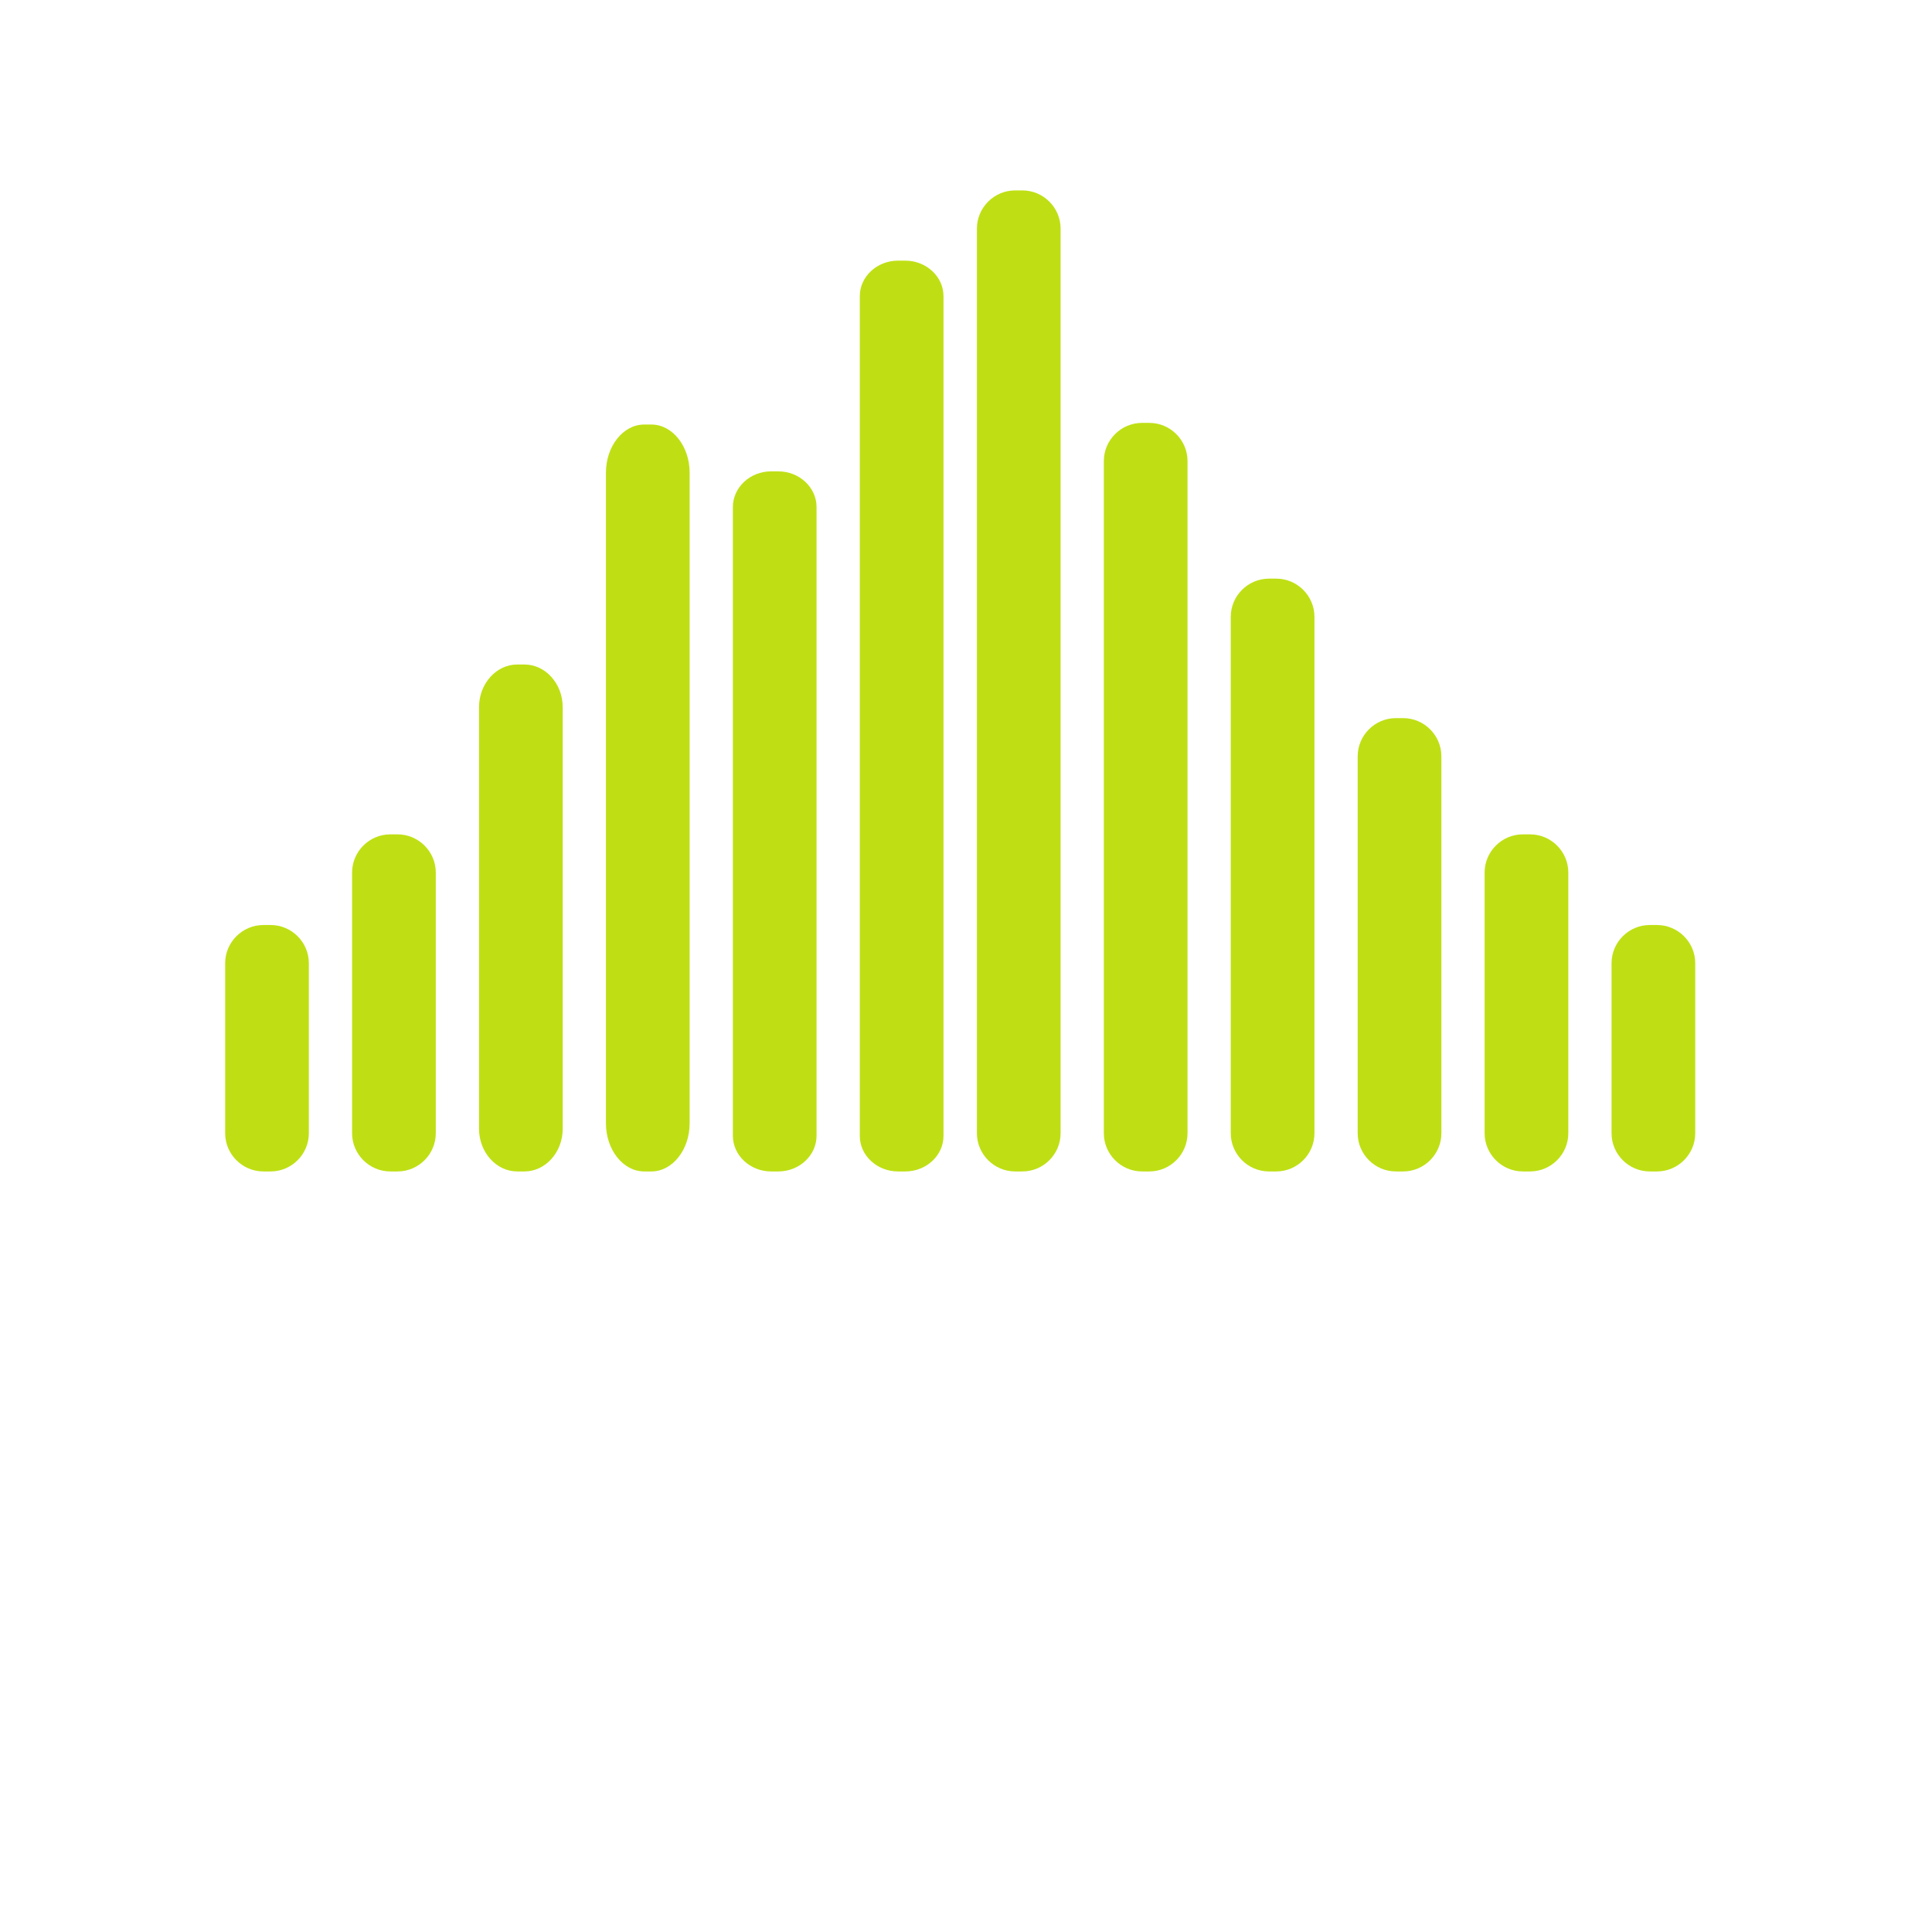 <?xml version="1.0" encoding="UTF-8" standalone="no"?>
<!-- Created with Inkscape (http://www.inkscape.org/) -->

<svg
   xmlns:dc="http://purl.org/dc/elements/1.1/"
   xmlns:cc="http://creativecommons.org/ns#"
   xmlns:rdf="http://www.w3.org/1999/02/22-rdf-syntax-ns#"
   xmlns:svg="http://www.w3.org/2000/svg"
   xmlns="http://www.w3.org/2000/svg"
   xmlns:sodipodi="http://sodipodi.sourceforge.net/DTD/sodipodi-0.dtd"
   xmlns:inkscape="http://www.inkscape.org/namespaces/inkscape"
   version="1.1"
   id="svg1116"
   xml:space="preserve"
   width="800"
   height="800"
   viewBox="0 0 800 800"
   sodipodi:docname="bar-chart-3-freesvg.org.svg"
   inkscape:version="0.92.4 (5da689c313, 2019-01-14)"><defs
     id="defs1120"><clipPath
       clipPathUnits="userSpaceOnUse"
       id="clipPath1132"><path
         d="M 0,600 H 600 V 0 H 0 Z"
         id="path1130"
         inkscape:connector-curvature="0" /></clipPath></defs><sodipodi:namedview
     pagecolor="#ffffff"
     bordercolor="#666666"
     borderopacity="1"
     objecttolerance="10"
     gridtolerance="10"
     guidetolerance="10"
     inkscape:pageopacity="0"
     inkscape:pageshadow="2"
     inkscape:window-width="1920"
     inkscape:window-height="1018"
     id="namedview1118"
     showgrid="false"
     inkscape:zoom="0.67482428"
     inkscape:cx="691.52542"
     inkscape:cy="477.9661"
     inkscape:window-x="-8"
     inkscape:window-y="-8"
     inkscape:window-maximized="1"
     inkscape:current-layer="g1124" /><g
     id="g1124"
     inkscape:groupmode="layer"
     inkscape:label="chart-5-publicdomainvectors.org [Converted]"
     transform="matrix(1.333,0,0,-1.333,0,800)"><g
       id="g1126"><g
         id="g1128"
         clip-path="url(#clipPath1132)"><path
           d="m 267.086,247.277 c 0,-6.061 5.341,-11.019 11.868,-11.019 h 2.259 c 6.527,0 11.868,4.958 11.868,11.019 v 260.886 c 0,6.061 -5.341,11.02 -11.868,11.02 h -2.259 c -6.527,0 -11.868,-4.959 -11.868,-11.02 z"
           style="fill:#bfdf14;fill-opacity:1;fill-rule:nonzero;stroke:none"
           id="path1134"
           inkscape:connector-curvature="0" /><path
           d="m 329.461,248.127 c 0,-6.528 -5.341,-11.869 -11.868,-11.869 h -2.259 c -6.527,0 -11.868,5.341 -11.868,11.869 v 281.002 c 0,6.529 5.341,11.87 11.868,11.87 h 2.259 c 6.527,0 11.868,-5.341 11.868,-11.87 z"
           style="fill:#bfdf14;fill-opacity:1;fill-rule:nonzero;stroke:none"
           id="path1136"
           inkscape:connector-curvature="0" /><path
           d="m 227.658,247.358 c 0,-6.105 5.341,-11.1 11.869,-11.1 h 2.258 c 6.528,0 11.869,4.995 11.869,11.1 v 195.269 c 0,6.105 -5.341,11.101 -11.869,11.101 h -2.258 c -6.528,0 -11.869,-4.996 -11.869,-11.101 z"
           style="fill:#bfdf14;fill-opacity:1;fill-rule:nonzero;stroke:none"
           id="path1138"
           inkscape:connector-curvature="0" /><path
           d="m 368.889,248.127 c 0,-6.528 -5.341,-11.869 -11.869,-11.869 h -2.258 c -6.529,0 -11.869,5.341 -11.869,11.869 v 208.79 c 0,6.527 5.34,11.869 11.869,11.869 h 2.258 c 6.528,0 11.869,-5.342 11.869,-11.869 z"
           style="fill:#bfdf14;fill-opacity:1;fill-rule:nonzero;stroke:none"
           id="path1140"
           inkscape:connector-curvature="0" /><path
           d="m 188.229,251.213 c 0,-8.226 5.34,-14.955 11.869,-14.955 h 2.259 c 6.529,0 11.87,6.729 11.87,14.955 v 202.106 c 0,8.224 -5.341,14.954 -11.87,14.954 h -2.259 c -6.529,0 -11.869,-6.73 -11.869,-14.954 z"
           style="fill:#bfdf14;fill-opacity:1;fill-rule:nonzero;stroke:none"
           id="path1142"
           inkscape:connector-curvature="0" /><path
           d="m 408.318,248.127 c 0,-6.528 -5.34,-11.869 -11.869,-11.869 h -2.26 c -6.528,0 -11.869,5.341 -11.869,11.869 v 160.407 c 0,6.528 5.341,11.869 11.869,11.869 h 2.26 c 6.529,0 11.869,-5.341 11.869,-11.869 z"
           style="fill:#bfdf14;fill-opacity:1;fill-rule:nonzero;stroke:none"
           id="path1144"
           inkscape:connector-curvature="0" /><path
           d="m 148.802,249.53 c 0,-7.3 5.341,-13.272 11.868,-13.272 h 2.261 c 6.528,0 11.869,5.972 11.869,13.272 v 130.925 c 0,7.3 -5.341,13.273 -11.869,13.273 h -2.261 c -6.527,0 -11.868,-5.973 -11.868,-13.273 z"
           style="fill:#bfdf14;fill-opacity:1;fill-rule:nonzero;stroke:none"
           id="path1146"
           inkscape:connector-curvature="0" /><path
           d="m 447.745,248.127 c 0,-6.528 -5.341,-11.869 -11.868,-11.869 h -2.261 c -6.528,0 -11.869,5.341 -11.869,11.869 v 117.079 c 0,6.527 5.341,11.869 11.869,11.869 h 2.261 c 6.527,0 11.868,-5.342 11.868,-11.869 z"
           style="fill:#bfdf14;fill-opacity:1;fill-rule:nonzero;stroke:none"
           id="path1148"
           inkscape:connector-curvature="0" /><path
           d="m 109.372,248.127 c 0,-6.528 5.341,-11.869 11.869,-11.869 h 2.26 c 6.528,0 11.869,5.341 11.869,11.869 v 80.971 c 0,6.528 -5.341,11.869 -11.869,11.869 h -2.26 c -6.528,0 -11.869,-5.341 -11.869,-11.869 z"
           style="fill:#bfdf14;fill-opacity:1;fill-rule:nonzero;stroke:none"
           id="path1150"
           inkscape:connector-curvature="0" /><path
           d="m 487.175,248.127 c 0,-6.528 -5.341,-11.869 -11.869,-11.869 h -2.26 c -6.528,0 -11.869,5.341 -11.869,11.869 v 80.971 c 0,6.528 5.341,11.869 11.869,11.869 h 2.26 c 6.528,0 11.869,-5.341 11.869,-11.869 z"
           style="fill:#bfdf14;fill-opacity:1;fill-rule:nonzero;stroke:none"
           id="path1152"
           inkscape:connector-curvature="0" /><path
           d="m 69.944,248.127 c 0,-6.528 5.341,-11.869 11.869,-11.869 h 2.258 c 6.529,0 11.869,5.341 11.869,11.869 v 52.81 c 0,6.528 -5.34,11.869 -11.869,11.869 h -2.258 c -6.528,0 -11.869,-5.341 -11.869,-11.869 z"
           style="fill:#bfdf14;fill-opacity:1;fill-rule:nonzero;stroke:none"
           id="path1154"
           inkscape:connector-curvature="0" /><path
           d="m 526.603,248.127 c 0,-6.528 -5.341,-11.869 -11.87,-11.869 h -2.257 c -6.529,0 -11.87,5.341 -11.87,11.869 v 52.81 c 0,6.528 5.341,11.869 11.87,11.869 h 2.257 c 6.529,0 11.87,-5.341 11.87,-11.869 z"
           style="fill:#bfdf14;fill-opacity:1;fill-rule:nonzero;stroke:none"
           id="path1156"
           inkscape:connector-curvature="0" /></g></g></g></svg>